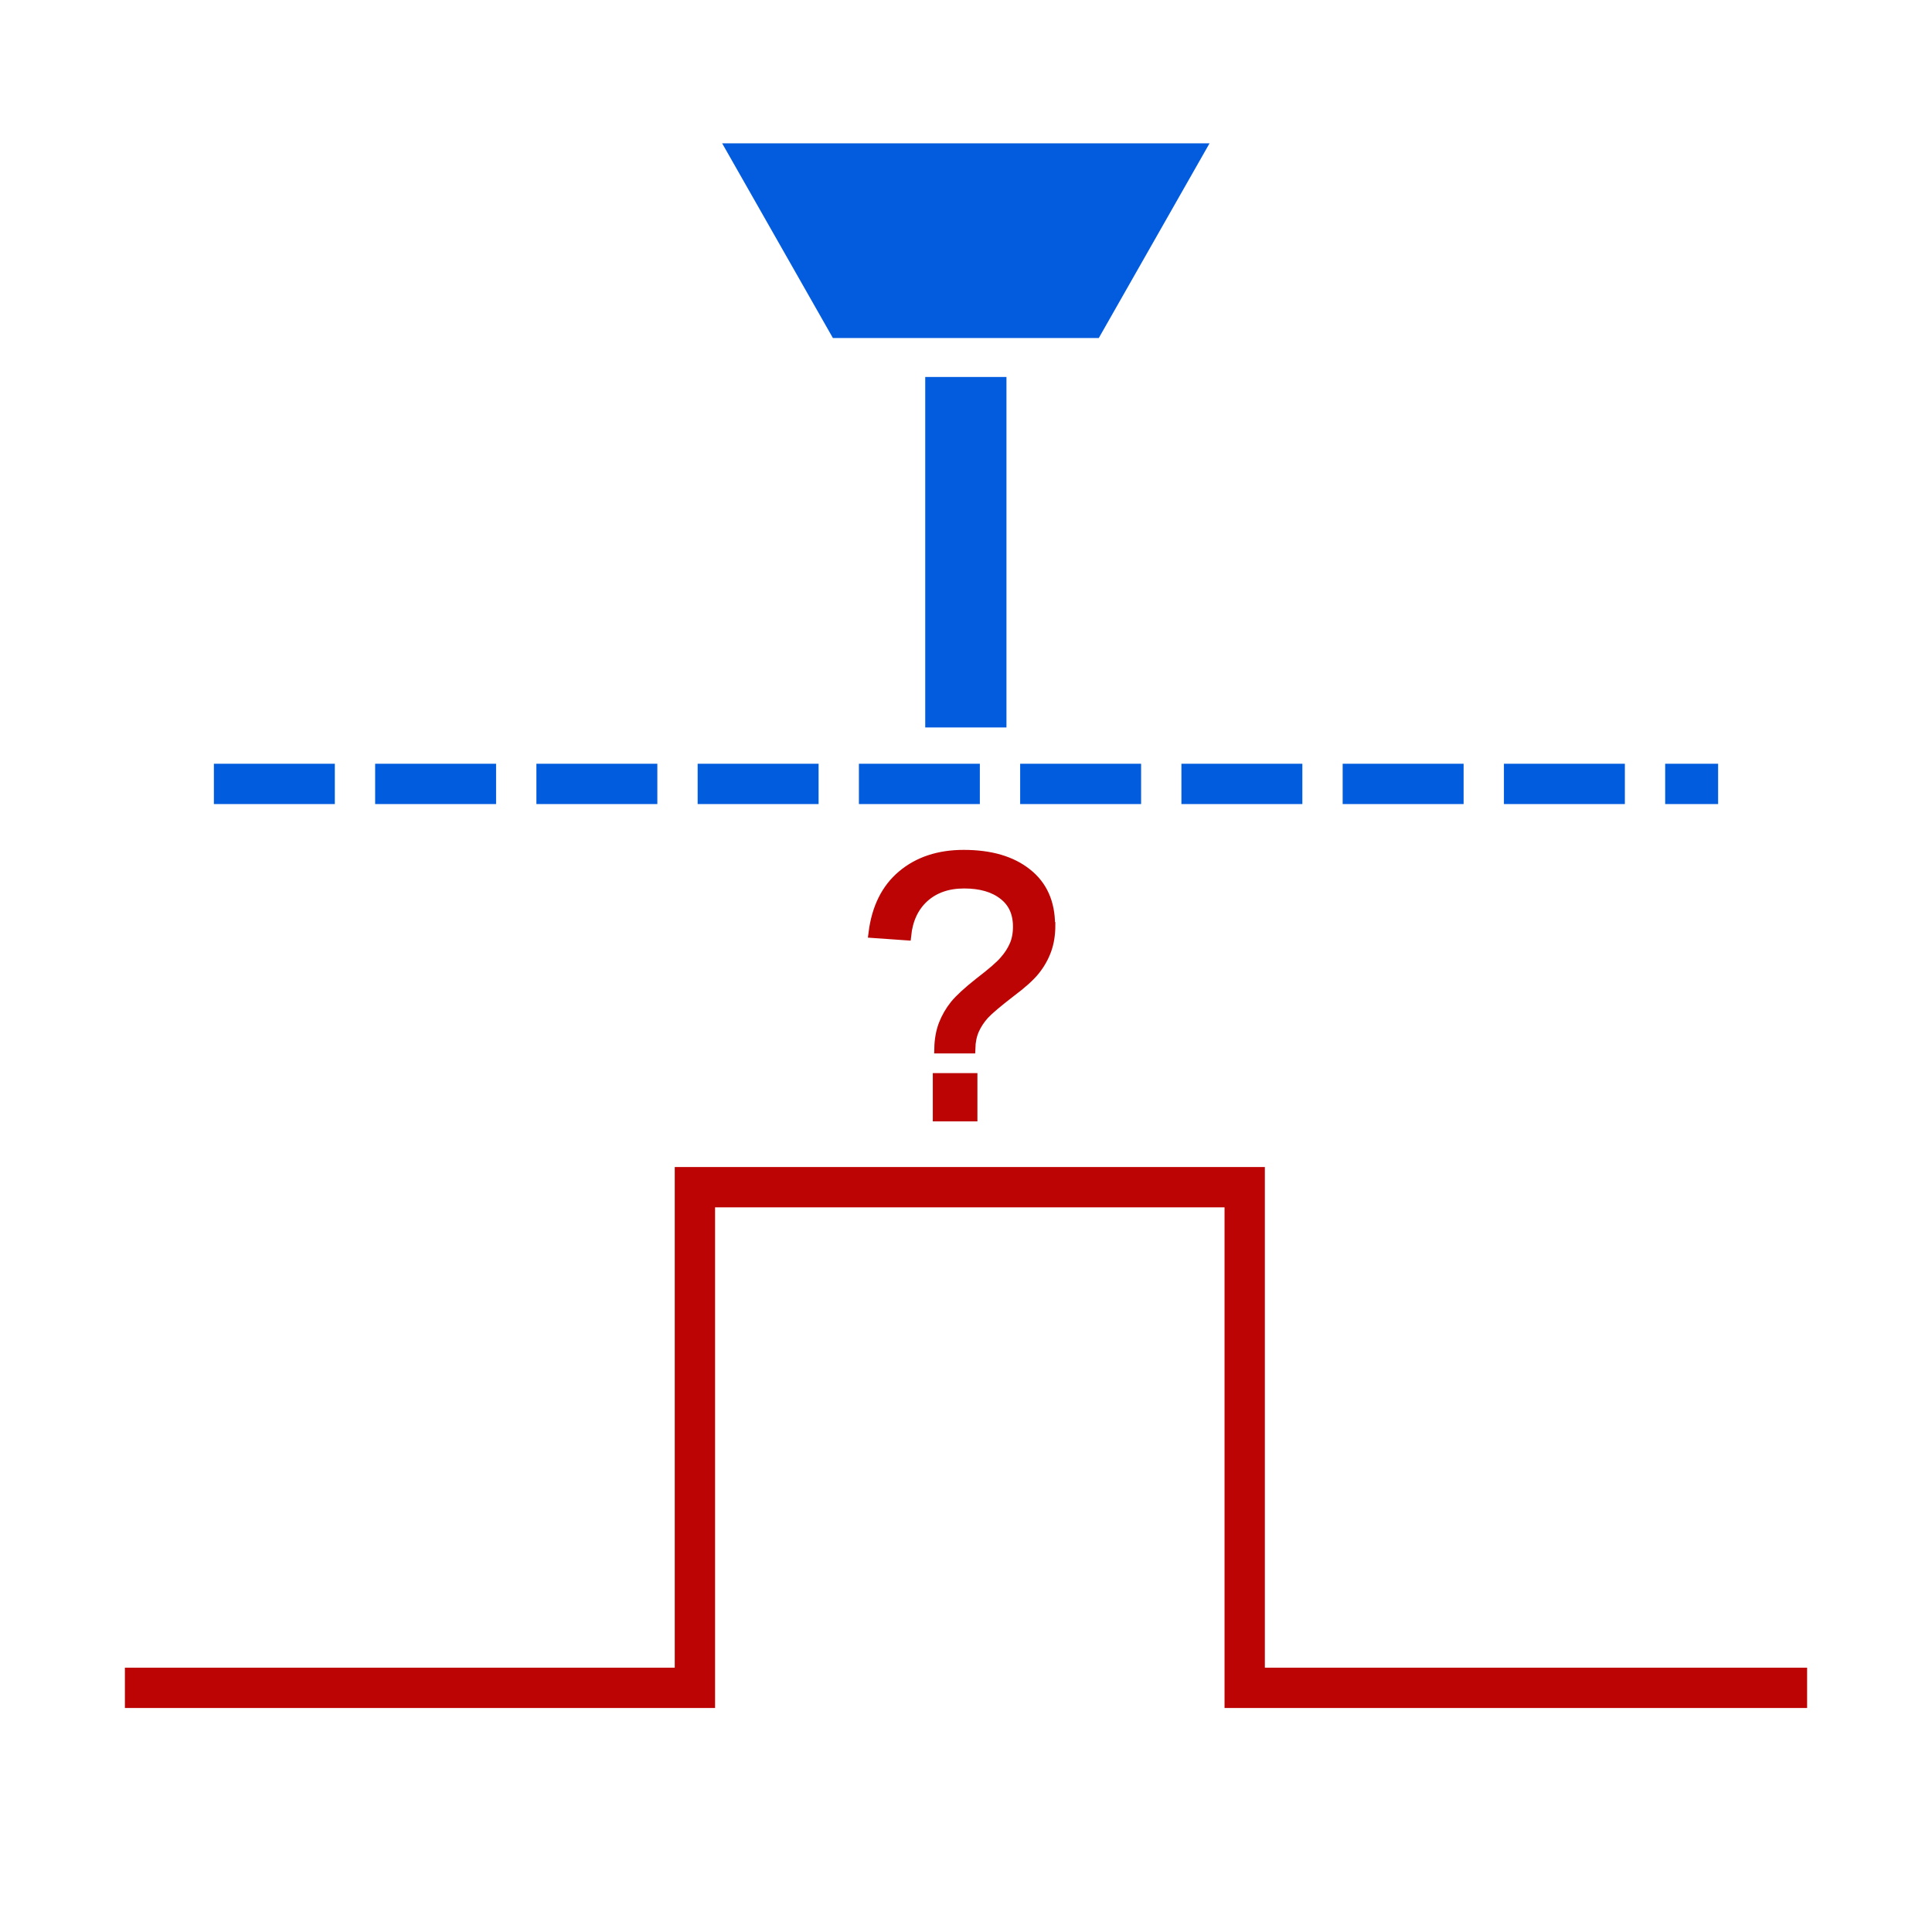 <?xml version="1.0" encoding="UTF-8" standalone="no"?>
<!-- Created with Inkscape (http://www.inkscape.org/) -->

<svg
   xmlns:sketch="http://www.bohemiancoding.com/sketch/ns"
   xmlns:dc="http://purl.org/dc/elements/1.1/"
   xmlns:cc="http://creativecommons.org/ns#"
   xmlns:rdf="http://www.w3.org/1999/02/22-rdf-syntax-ns#"
   xmlns:svg="http://www.w3.org/2000/svg"
   xmlns="http://www.w3.org/2000/svg"
   xmlns:sodipodi="http://sodipodi.sourceforge.net/DTD/sodipodi-0.dtd"
   xmlns:inkscape="http://www.inkscape.org/namespaces/inkscape"
   width="48"
   height="48"
   viewBox="0 0 12.7 12.7"
   version="1.1"
   id="svg8"
   inkscape:version="0.92.4 (5da689c313, 2019-01-14)"
   sodipodi:docname="safe-z-fixed.svg">
  <defs
     id="defs2" />
  <sodipodi:namedview
     id="base"
     pagecolor="#ffffff"
     bordercolor="#666666"
     borderopacity="1.0"
     inkscape:pageopacity="0.0"
     inkscape:pageshadow="2"
     inkscape:zoom="11.2"
     inkscape:cx="24.547441"
     inkscape:cy="24.378184"
     inkscape:document-units="mm"
     inkscape:current-layer="layer1"
     showgrid="false"
     units="px"
     inkscape:window-width="2145"
     inkscape:window-height="1259"
     inkscape:window-x="1024"
     inkscape:window-y="250"
     inkscape:window-maximized="0" />
  <g
     inkscape:label="Layer 1"
     inkscape:groupmode="layer"
     id="layer1"
     transform="translate(0,-284.3)">
    <g
       transform="matrix(0.267,0,0,0.256,3.145,284.218)"
       style="fill:#005bdc;fill-opacity:0.992;fill-rule:evenodd;stroke:none;stroke-width:1"
       id="g4323-0"
       sketch:type="MSLayerGroup">
      <path
         inkscape:connector-curvature="0"
         d="M 15.273,9 18,4 H 6 L 8.727,9 Z M 11,10 h 2 v 9 h -2 z"
         id="path4325-6"
         sketch:type="MSShapeGroup"
         style="fill:#005bdc;fill-opacity:0.992" />
    </g>
    <path
       style="fill:#005bdd;fill-opacity:0.992;stroke:#005bdd;stroke-width:0.265;stroke-linecap:butt;stroke-linejoin:miter;stroke-miterlimit:4;stroke-dasharray:0.795, 0.265;stroke-dashoffset:0;stroke-opacity:0.992"
       d="M 1.406,289.453 H 11.294"
       id="path4543"
       inkscape:connector-curvature="0" />
    <path
       style="fill:none;stroke:#bd0404;stroke-width:0.265px;stroke-linecap:butt;stroke-linejoin:miter;stroke-opacity:1;fill-opacity:1"
       d="M 0.821,295.395 H 4.568 v -3.291 h 3.614 v 3.291 h 3.697"
       id="path4547"
       inkscape:connector-curvature="0"
       sodipodi:nodetypes="cccccc" />
    <g
       aria-label="?"
       transform="scale(0.974,1.027)"
       style="font-style:normal;font-variant:normal;font-weight:normal;font-stretch:normal;font-size:2.502px;line-height:1.25;font-family:'Liberation Mono';-inkscape-font-specification:'Liberation Mono, Normal';font-variant-ligatures:normal;font-variant-caps:normal;font-variant-numeric:normal;font-feature-settings:normal;text-align:start;letter-spacing:0px;word-spacing:0px;writing-mode:lr-tb;text-anchor:start;fill:#bd0404;fill-opacity:1;stroke:#bd0404;stroke-width:0.063;stroke-opacity:1"
       id="text825">
      <path
         d="m 7.091,282.748 q 0,0.089 -0.027,0.159 -0.027,0.07 -0.078,0.13 -0.05,0.059 -0.163,0.139 -0.134,0.098 -0.178,0.143 -0.043,0.045 -0.068,0.098 -0.024,0.052 -0.026,0.12 H 6.337 q 0.002,-0.086 0.029,-0.153 0.028,-0.068 0.076,-0.125 0.049,-0.057 0.165,-0.144 0.131,-0.095 0.171,-0.141 0.042,-0.045 0.066,-0.097 0.024,-0.052 0.024,-0.12 0,-0.133 -0.098,-0.204 -0.097,-0.072 -0.263,-0.072 -0.165,0 -0.269,0.089 -0.103,0.089 -0.12,0.243 l -0.225,-0.015 q 0.032,-0.241 0.194,-0.37 0.164,-0.131 0.417,-0.131 0.272,0 0.429,0.119 0.156,0.117 0.156,0.331 z m -0.764,1.224 v -0.246 h 0.238 v 0.246 z"
         style="font-style:normal;font-variant:normal;font-weight:normal;font-stretch:normal;font-size:2.502px;font-family:'Liberation Mono';-inkscape-font-specification:'Liberation Mono, Normal';font-variant-ligatures:normal;font-variant-caps:normal;font-variant-numeric:normal;font-feature-settings:normal;text-align:start;writing-mode:lr-tb;text-anchor:start;fill:#bd0404;fill-opacity:1;stroke:#bd0404;stroke-width:0.063;stroke-opacity:1"
         id="path827" />
    </g>
  </g>
</svg>
